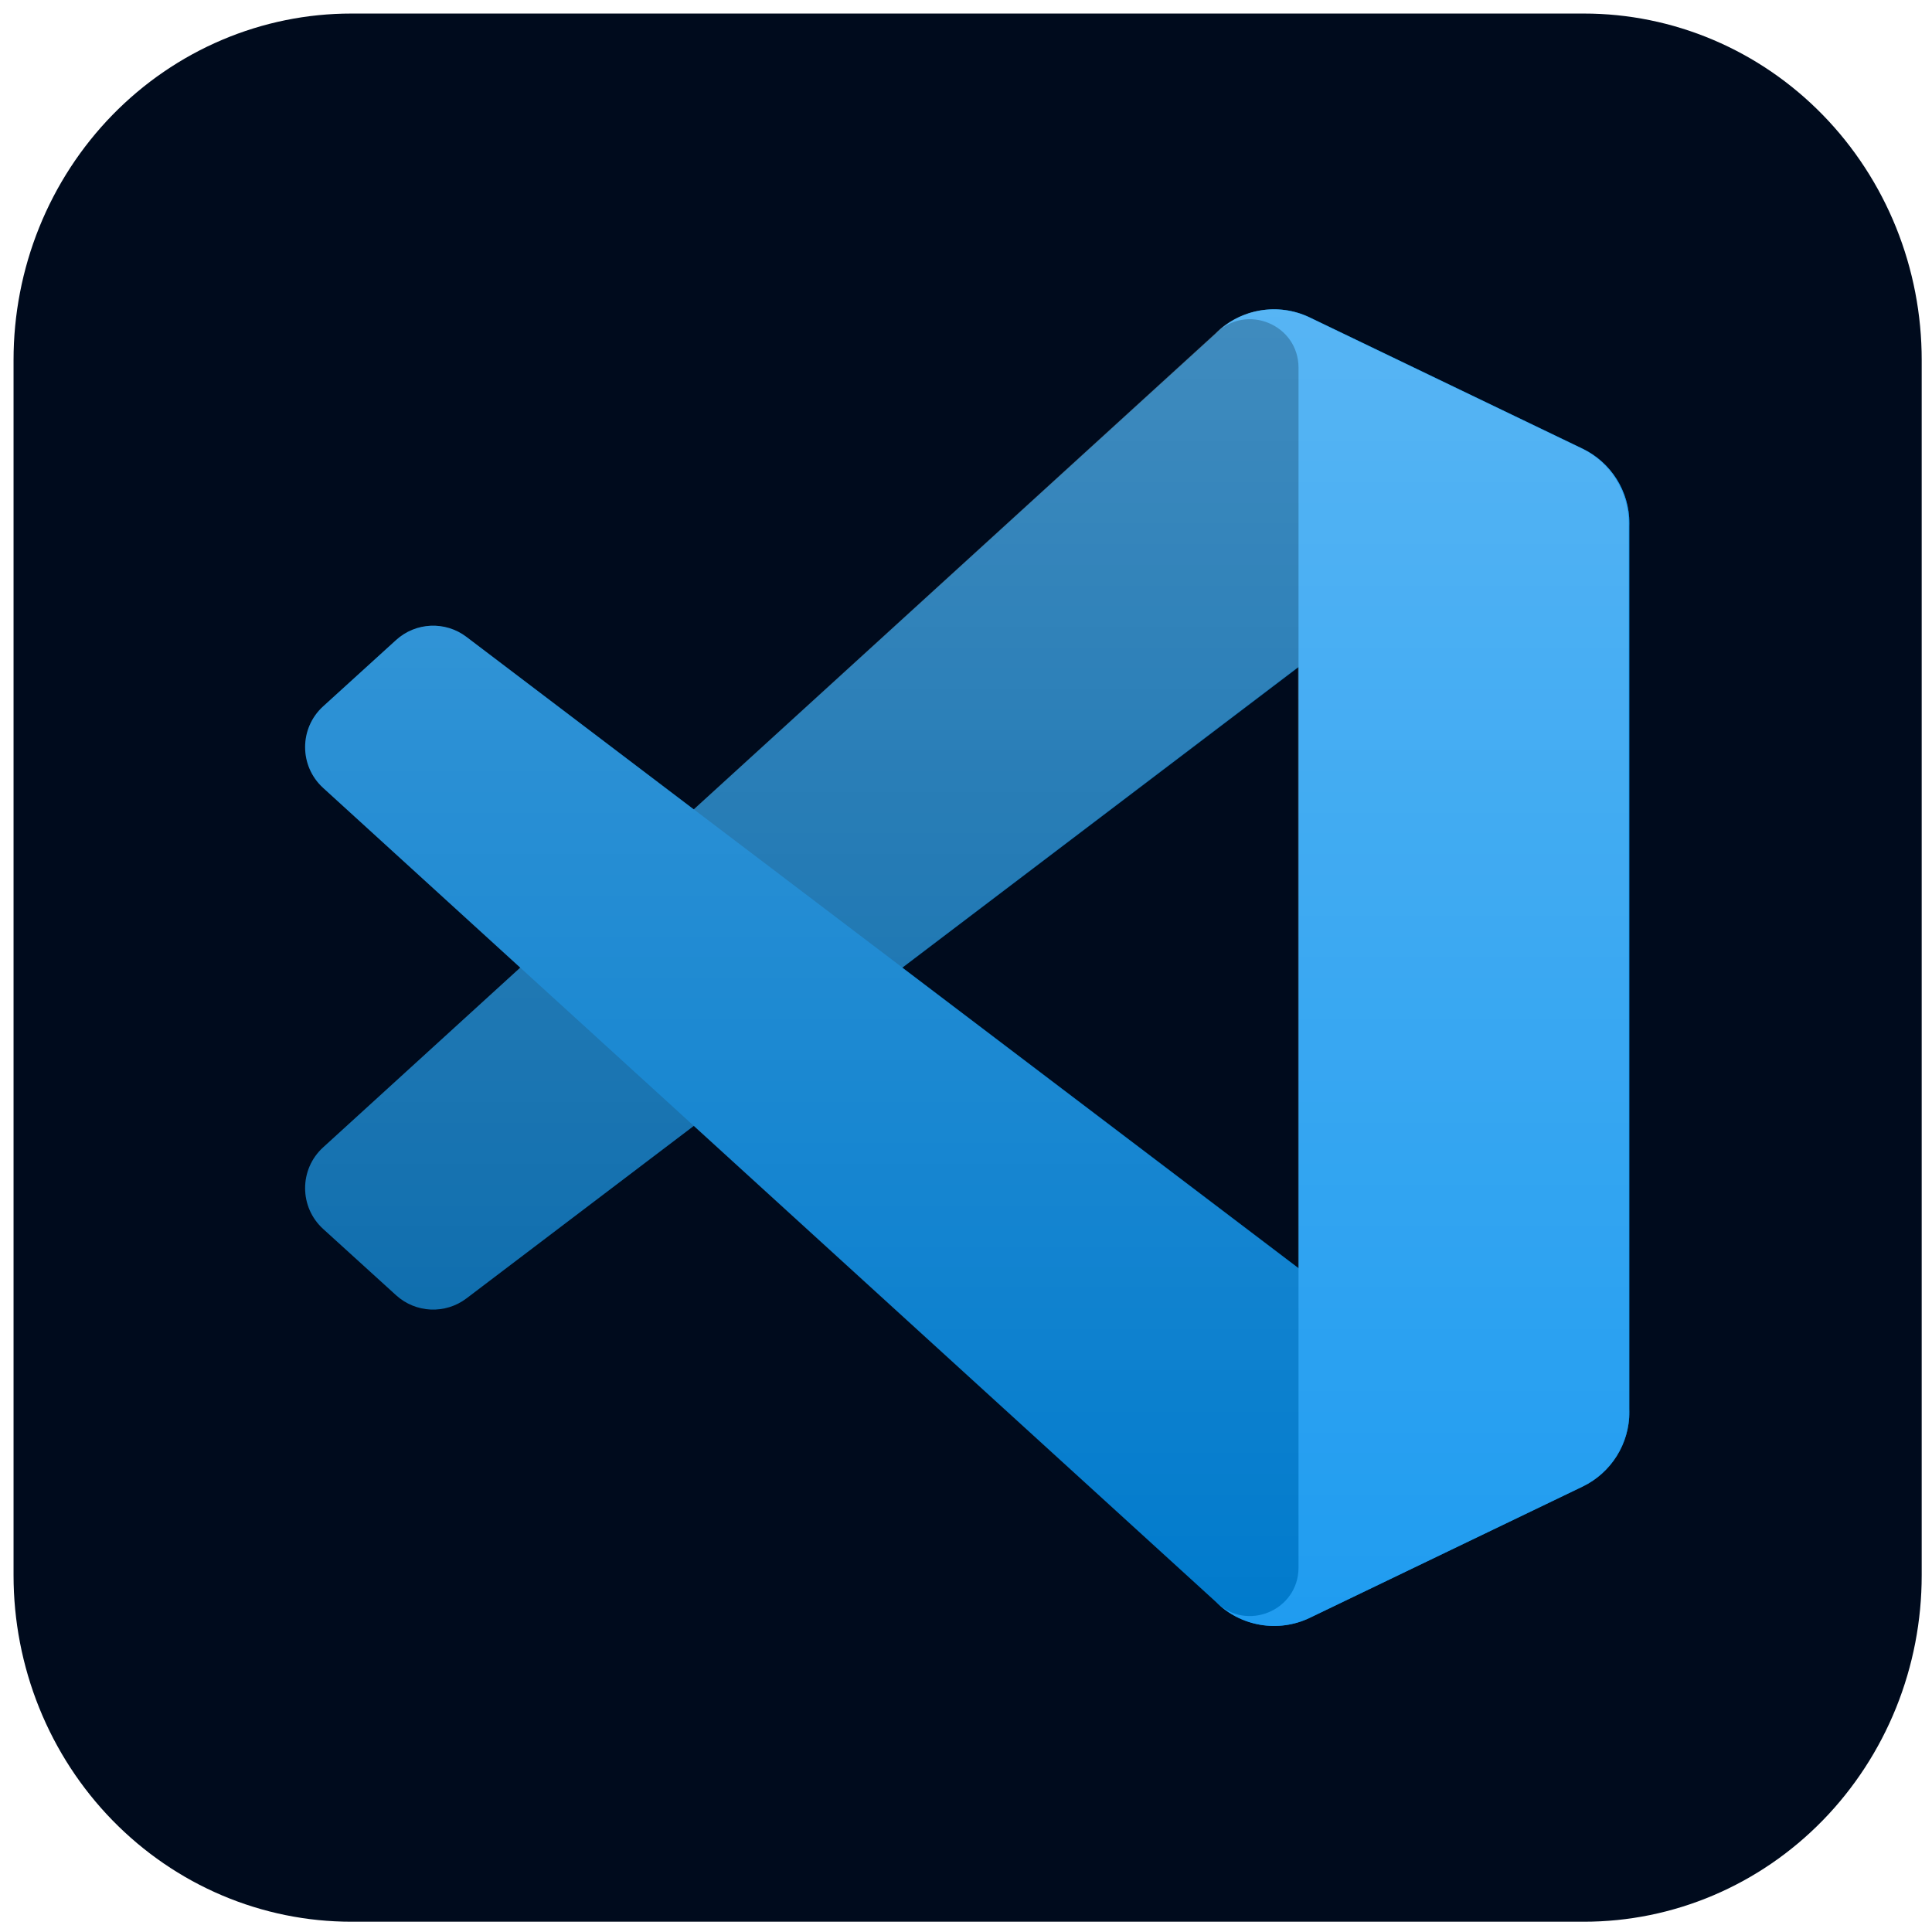 <svg width="81" height="81" viewBox="0 0 81 81" fill="none" xmlns="http://www.w3.org/2000/svg">
<path d="M14.735 0.568L66.402 0.568C68.263 0.567 70.106 0.941 71.825 1.671C73.545 2.4 75.107 3.471 76.423 4.82C77.739 6.17 78.782 7.772 79.494 9.536C80.205 11.3 80.57 13.19 80.568 15.098V66.039C80.57 67.947 80.205 69.837 79.494 71.601C78.782 73.365 77.739 74.967 76.423 76.317C75.107 77.666 73.545 78.737 71.825 79.466C70.106 80.196 68.263 80.57 66.402 80.569H14.735C12.874 80.57 11.031 80.196 9.312 79.466C7.592 78.737 6.03 77.666 4.714 76.317C3.398 74.967 2.354 73.365 1.643 71.601C0.932 69.837 0.567 67.947 0.568 66.039L0.568 15.098C0.567 13.19 0.932 11.3 1.643 9.536C2.354 7.772 3.398 6.17 4.714 4.82C6.03 3.471 7.592 2.4 9.312 1.671C11.031 0.941 12.874 0.567 14.735 0.568V0.568Z" fill="#000B1D"/>
<path d="M66.348 18.816L54.916 13.311C53.592 12.674 52.011 12.943 50.972 13.981L13.546 48.105C12.54 49.023 12.541 50.608 13.549 51.524L16.606 54.303C17.43 55.053 18.671 55.108 19.558 54.435L64.628 20.244C66.14 19.097 68.312 20.175 68.312 22.073V21.94C68.312 20.608 67.549 19.394 66.348 18.816Z" fill="#0065A9"/>
<g filter="url(#filter0_d_668_111)">
<path d="M66.348 62.321L54.916 67.826C53.592 68.463 52.011 68.194 50.972 67.156L13.546 33.032C12.54 32.114 12.541 30.529 13.549 29.613L16.606 26.833C17.43 26.084 18.671 26.029 19.558 26.702L64.628 60.893C66.14 62.04 68.312 60.962 68.312 59.064V59.197C68.312 60.529 67.549 61.743 66.348 62.321Z" fill="#007ACC"/>
</g>
<g filter="url(#filter1_d_668_111)">
<path d="M54.916 67.827C53.593 68.464 52.011 68.194 50.973 67.156C52.252 68.435 54.441 67.529 54.441 65.719V15.418C54.441 13.608 52.252 12.702 50.973 13.981C52.011 12.943 53.593 12.674 54.916 13.31L66.347 18.807C67.548 19.385 68.312 20.6 68.312 21.933V59.205C68.312 60.538 67.548 61.752 66.347 62.33L54.916 67.827Z" fill="#1F9CF0"/>
</g>
<g style="mix-blend-mode:overlay" opacity="0.25">
<path style="mix-blend-mode:overlay" fill-rule="evenodd" clip-rule="evenodd" d="M52.138 67.933C53.012 68.273 54.009 68.251 54.891 67.827L66.314 62.33C67.515 61.752 68.278 60.538 68.278 59.205V21.933C68.278 20.6 67.515 19.385 66.314 18.807L54.891 13.31C53.733 12.753 52.378 12.89 51.362 13.628C51.217 13.734 51.079 13.852 50.949 13.982L29.08 33.933L19.554 26.702C18.668 26.029 17.427 26.084 16.604 26.834L13.548 29.613C12.541 30.529 12.54 32.114 13.546 33.032L21.807 40.569L13.546 48.105C12.54 49.023 12.541 50.608 13.548 51.525L16.604 54.304C17.427 55.053 18.668 55.108 19.554 54.435L29.08 47.204L50.949 67.156C51.295 67.502 51.701 67.763 52.138 67.933ZM54.415 27.973L37.821 40.569L54.415 53.165V27.973Z" fill="url(#paint0_linear_668_111)"/>
</g>
<defs>
<filter id="filter0_d_668_111" x="4.459" y="17.899" width="72.186" height="58.602" filterUnits="userSpaceOnUse" color-interpolation-filters="sRGB">
<feFlood flood-opacity="0" result="BackgroundImageFix"/>
<feColorMatrix in="SourceAlpha" type="matrix" values="0 0 0 0 0 0 0 0 0 0 0 0 0 0 0 0 0 0 127 0" result="hardAlpha"/>
<feOffset/>
<feGaussianBlur stdDeviation="4.167"/>
<feColorMatrix type="matrix" values="0 0 0 0 0 0 0 0 0 0 0 0 0 0 0 0 0 0 0.25 0"/>
<feBlend mode="overlay" in2="BackgroundImageFix" result="effect1_dropShadow_668_111"/>
<feBlend mode="normal" in="SourceGraphic" in2="effect1_dropShadow_668_111" result="shape"/>
</filter>
<filter id="filter1_d_668_111" x="42.639" y="4.635" width="34.007" height="71.867" filterUnits="userSpaceOnUse" color-interpolation-filters="sRGB">
<feFlood flood-opacity="0" result="BackgroundImageFix"/>
<feColorMatrix in="SourceAlpha" type="matrix" values="0 0 0 0 0 0 0 0 0 0 0 0 0 0 0 0 0 0 127 0" result="hardAlpha"/>
<feOffset/>
<feGaussianBlur stdDeviation="4.167"/>
<feColorMatrix type="matrix" values="0 0 0 0 0 0 0 0 0 0 0 0 0 0 0 0 0 0 0.25 0"/>
<feBlend mode="overlay" in2="BackgroundImageFix" result="effect1_dropShadow_668_111"/>
<feBlend mode="normal" in="SourceGraphic" in2="effect1_dropShadow_668_111" result="shape"/>
</filter>
<linearGradient id="paint0_linear_668_111" x1="40.535" y1="12.969" x2="40.535" y2="68.169" gradientUnits="userSpaceOnUse">
<stop stop-color="white"/>
<stop offset="1" stop-color="white" stop-opacity="0"/>
</linearGradient>
</defs>
</svg>

